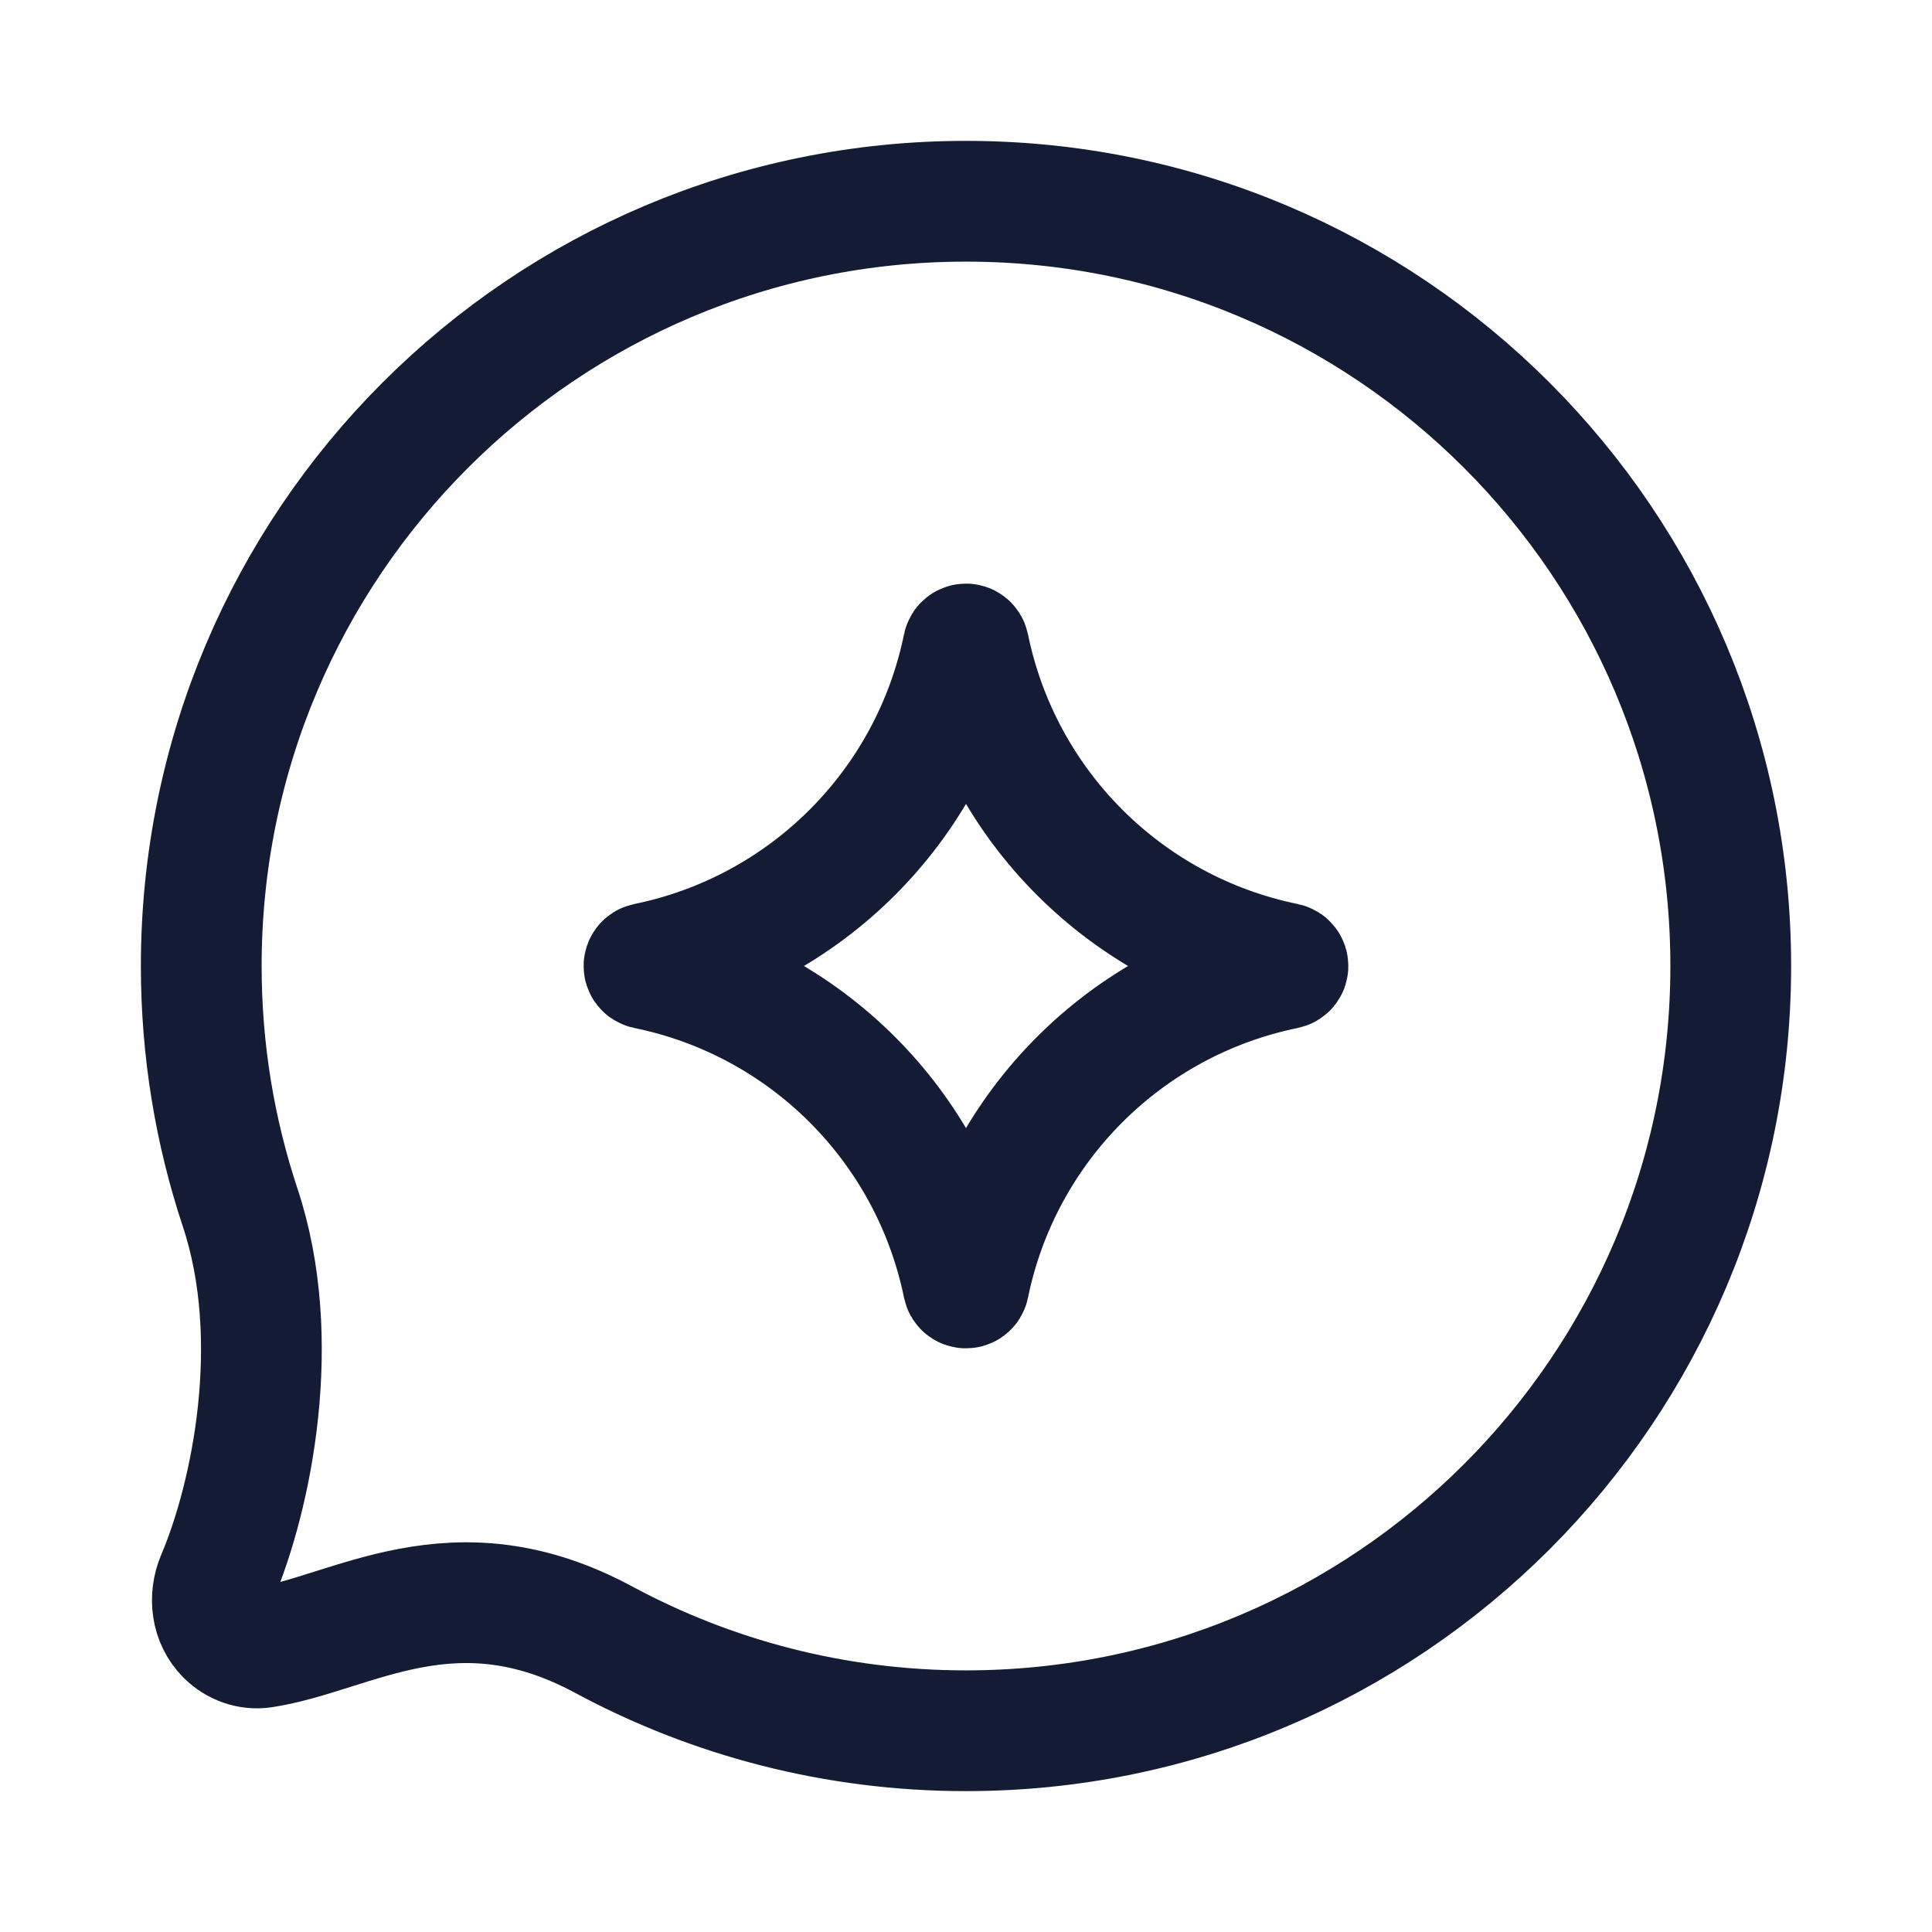 <svg width="24" height="24" viewBox="0 0 24 24" fill="none" xmlns="http://www.w3.org/2000/svg">
<path d="M21.5 12C21.5 17.247 17.247 21.5 12 21.5C10.372 21.5 8.839 21.09 7.5 20.369C5.632 19.362 4.375 20.298 3.266 20.466C3.098 20.491 2.93 20.43 2.81 20.31C2.627 20.127 2.593 19.845 2.693 19.607C3.129 18.582 3.528 16.638 2.983 15C2.67 14.057 2.5 13.048 2.5 12C2.5 6.753 6.753 2.5 12 2.5C17.247 2.5 21.5 6.753 21.5 12Z" stroke="#141B34" stroke-width="1.5" stroke-linecap="round" stroke-linejoin="round"/>
<path d="M11.965 8.029C11.973 7.99 12.027 7.99 12.035 8.029C12.44 10.011 13.989 11.56 15.971 11.965C16.009 11.973 16.009 12.027 15.971 12.035C13.989 12.44 12.44 13.989 12.035 15.971C12.027 16.009 11.973 16.009 11.965 15.971C11.56 13.989 10.011 12.44 8.029 12.035C7.99 12.027 7.99 11.973 8.029 11.965C10.011 11.56 11.56 10.011 11.965 8.029Z" stroke="#141B34" stroke-width="1.5" stroke-linejoin="round"/>
</svg>
